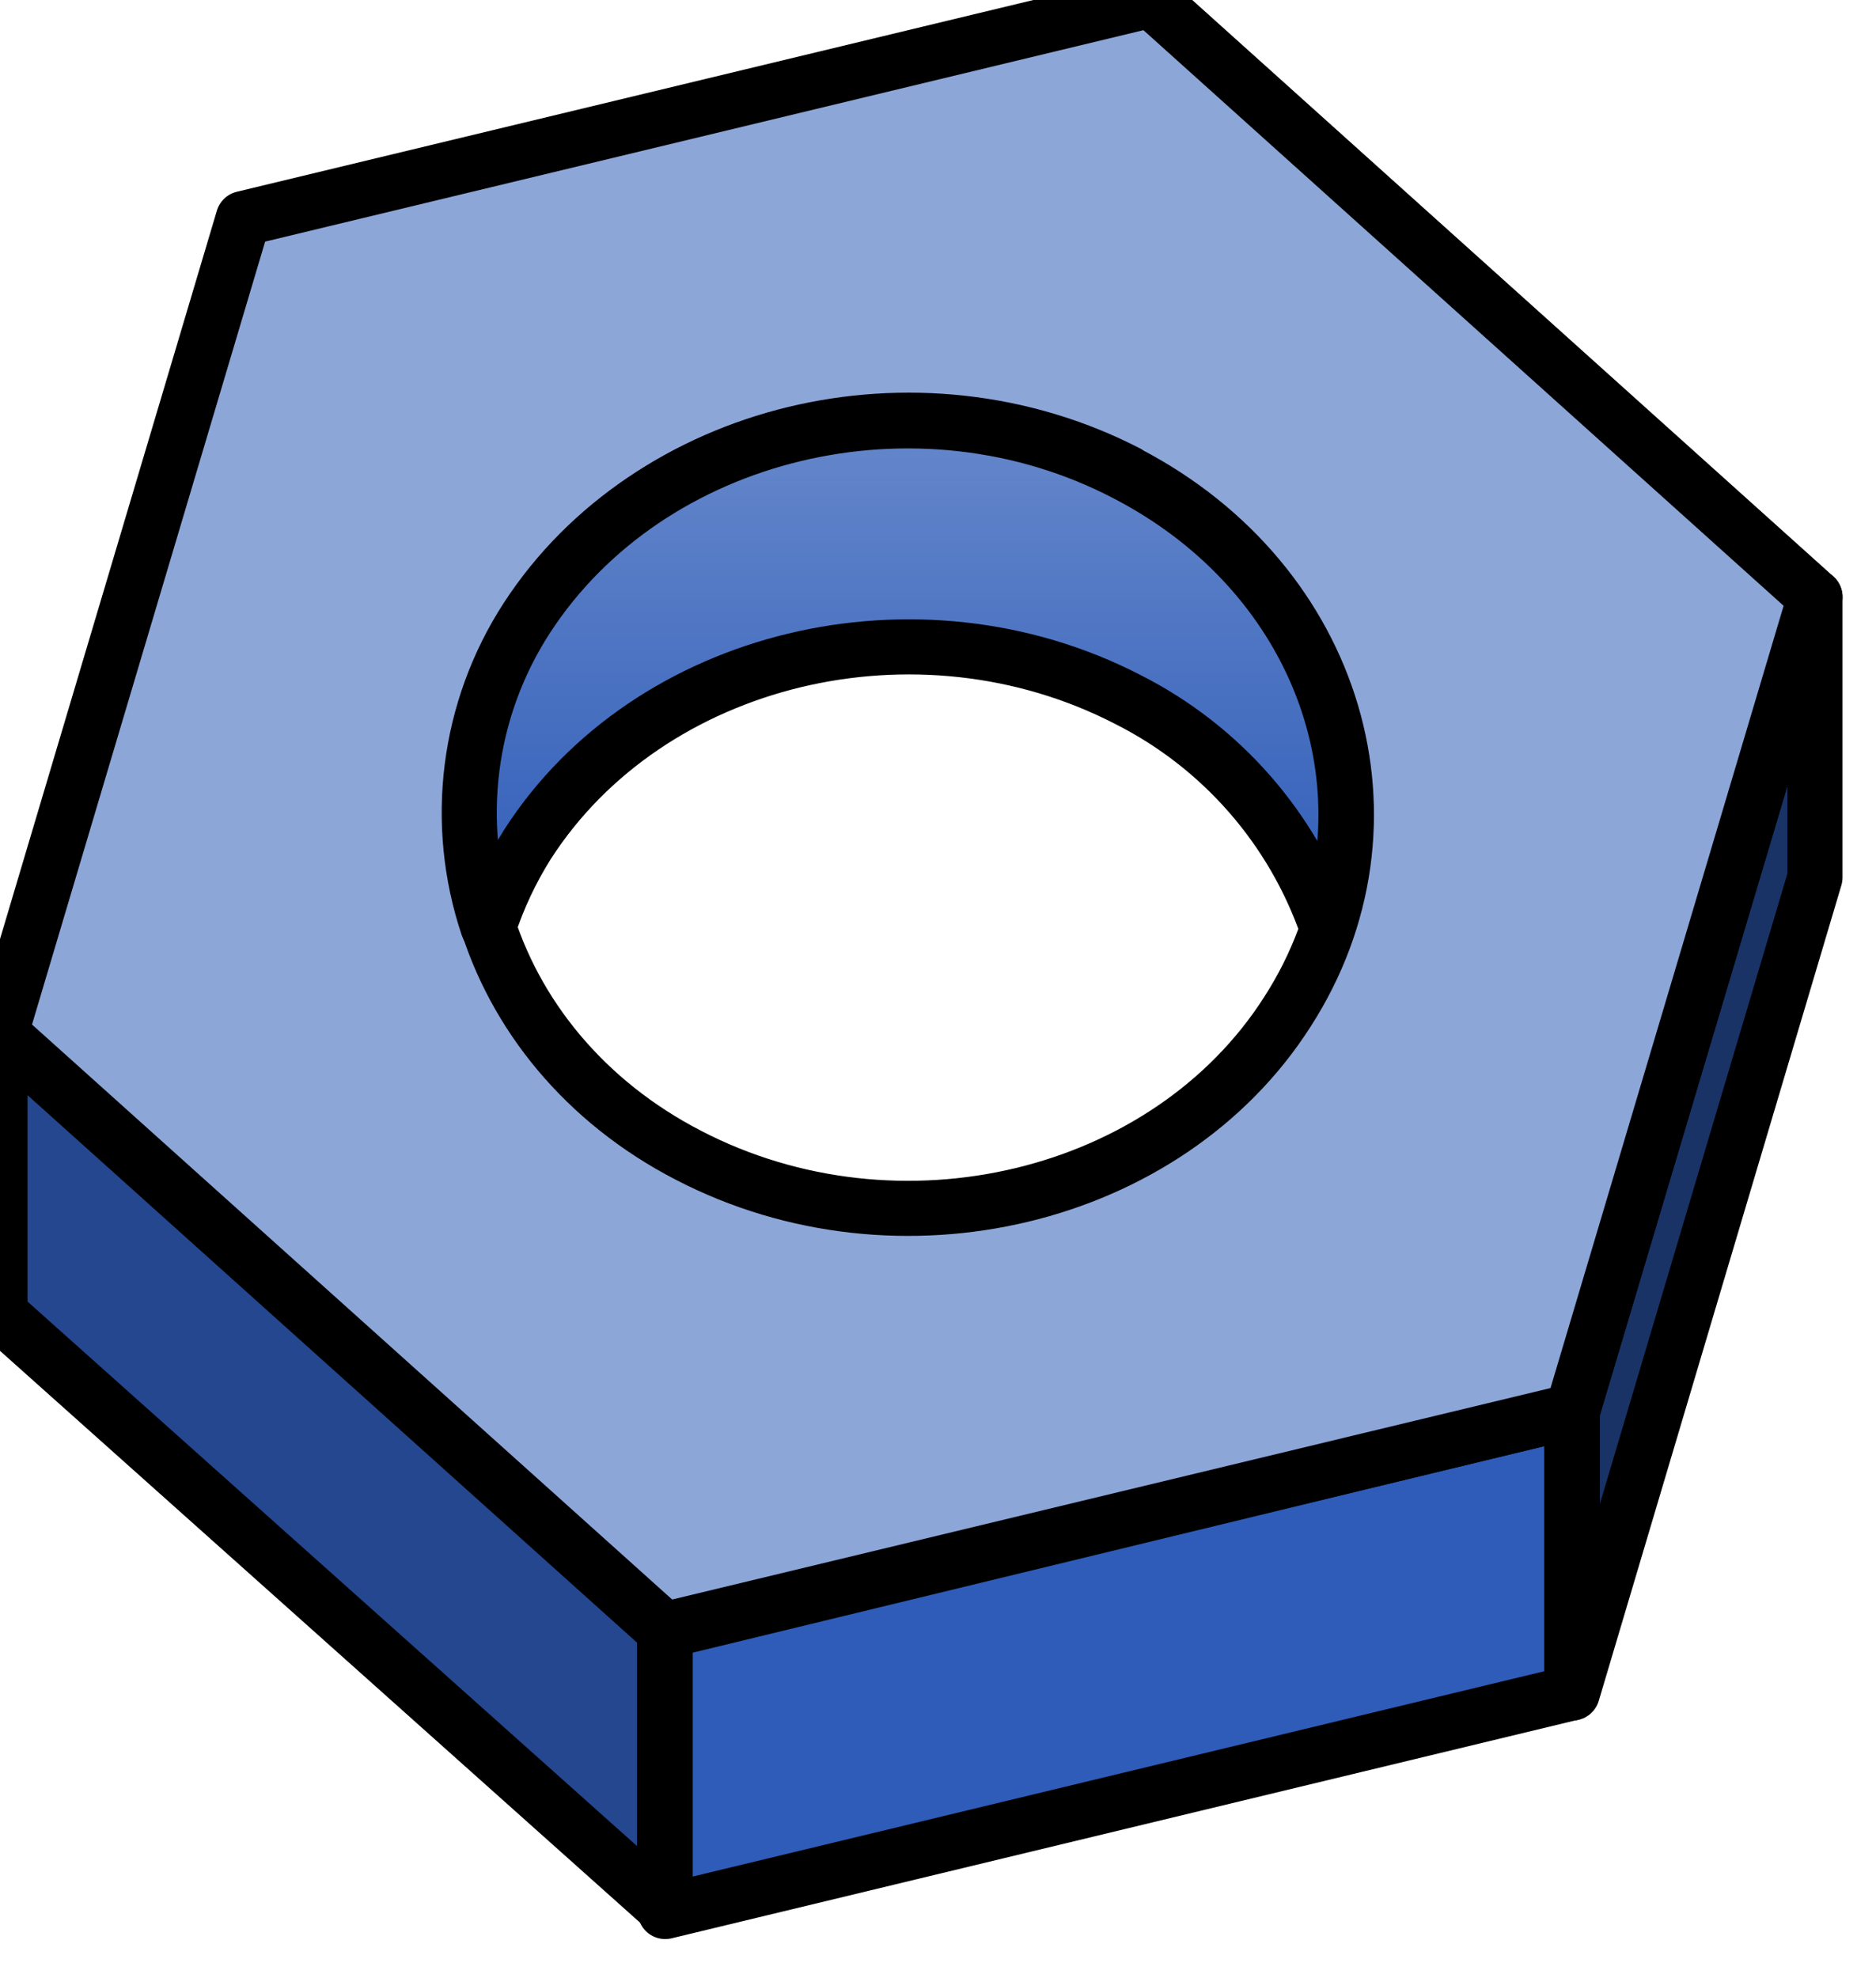 <svg xmlns="http://www.w3.org/2000/svg" xmlns:xlink="http://www.w3.org/1999/xlink" viewBox="0 0 166.9 175.9" fill="#fff" fill-rule="evenodd" stroke="#000" stroke-linecap="round" stroke-linejoin="round">
	<defs>
		<linearGradient id="A" x1="-1.76%" x2="-1.76%" y1="-56.43%" y2="103.19%">
			<stop offset="0%" stop-color="#8da6d8"/>
			<stop offset="100%" stop-color="#2e5cb8"/>
		</linearGradient>
	</defs>
	<g stroke-width="4.9">
	<path d="M0 116.853V91.904l59.123 53.089v24.659z" fill="#24478f"/>
	<path d="M59.181 145.051l80.648-19.553v25.065L59.181 170v-24.949z" fill="#2e5cb8"/>
	<path d="M139.887 125.499v25.065l21.584-72.526V53.089z" fill="#193366"/>
	<path d="M102.406 0l59.065 53.089-21.584 72.41-80.765 19.437L.058 91.904l21.584-72.468zm-2.031 42.123c18.567 9.689 24.949 31.099 14.157 47.867-10.676 16.71-34.58 22.454-53.263 12.765-18.567-9.573-24.949-31.099-14.157-47.809 10.618-16.768 34.464-22.57 53.205-12.881z" fill="#8da6d8"/>
	<path d="M43.399 82.389c-3.089-9.2-1.807-19.306 3.481-27.444 10.908-16.768 34.812-22.512 53.379-12.765 15.956 8.297 22.976 25.181 17.812 40.324-3.049-8.822-9.419-16.107-17.754-20.307-18.683-9.631-42.587-3.887-53.379 12.881-1.462 2.323-2.631 4.817-3.481 7.427z" fill="url(#A)"/>
	</g>
</svg>
